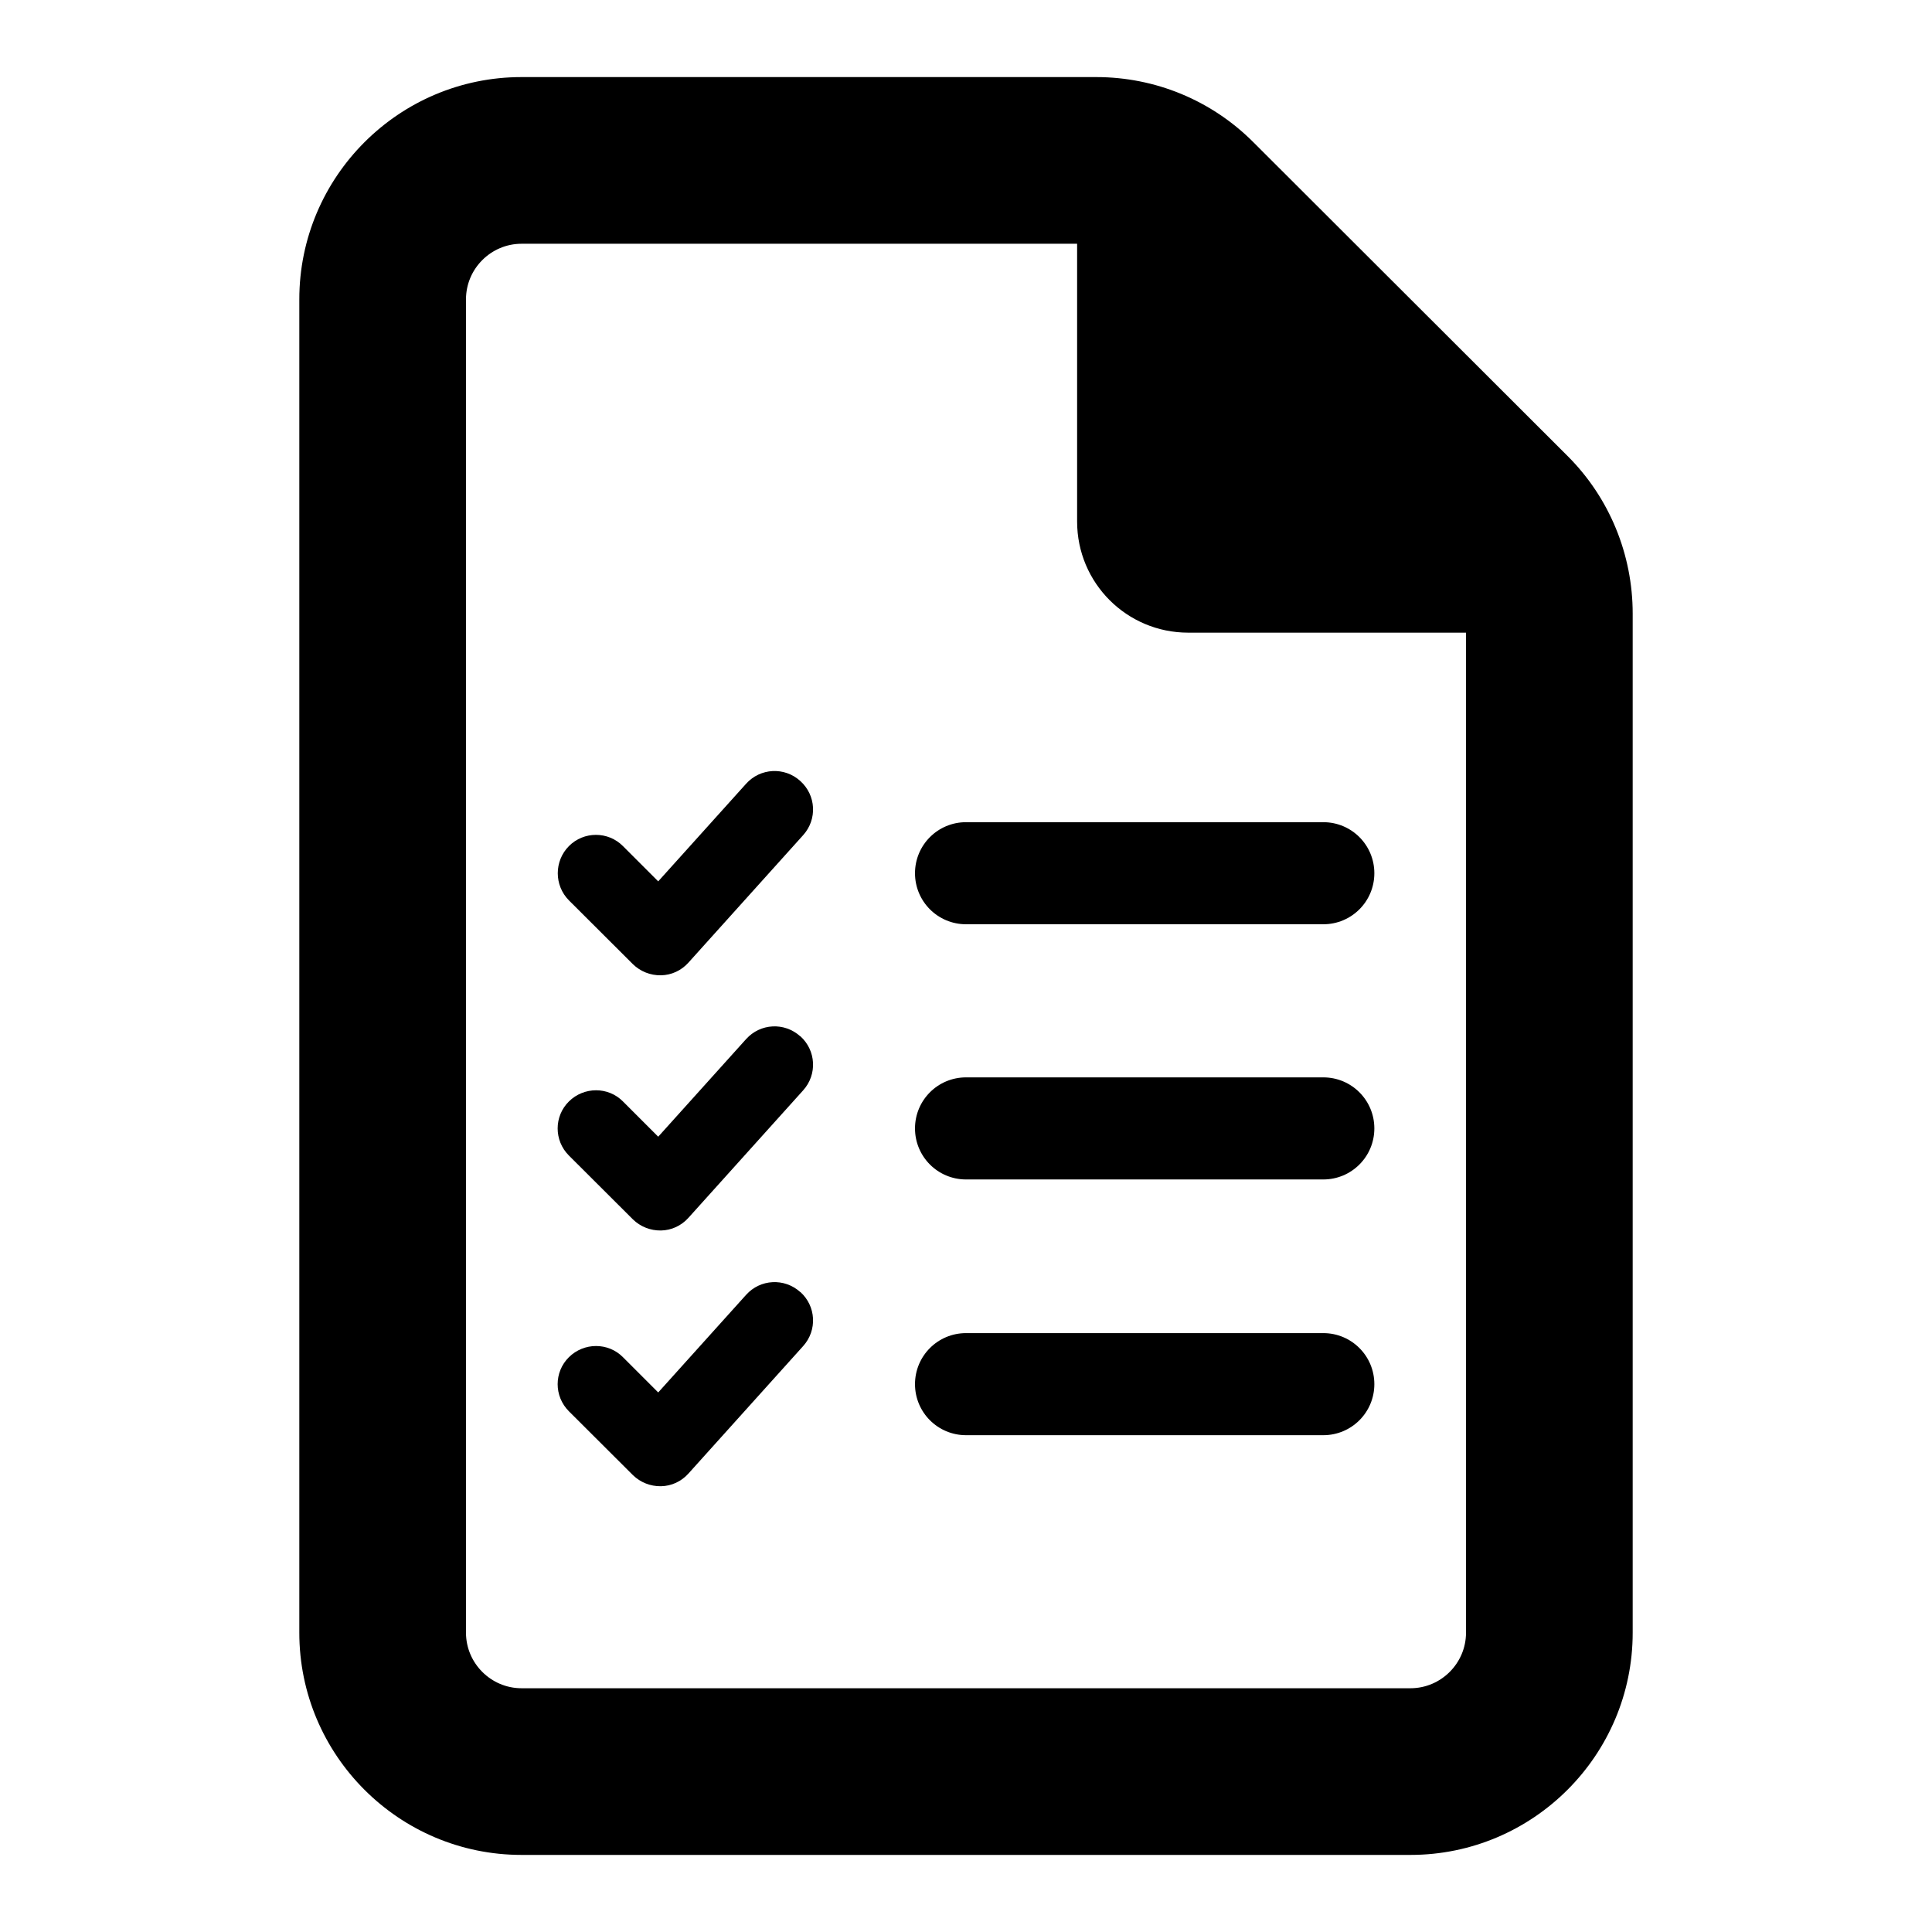 <?xml version="1.0" encoding="UTF-8" standalone="no"?>
<!DOCTYPE svg PUBLIC "-//W3C//DTD SVG 1.1//EN" "http://www.w3.org/Graphics/SVG/1.1/DTD/svg11.dtd">
<!-- Created with Vectornator (http://vectornator.io/) -->
<svg height="100%" stroke-miterlimit="10" style="fill-rule:nonzero;clip-rule:evenodd;stroke-linecap:round;stroke-linejoin:round;" version="1.1" viewBox="0 0 512 512" width="100%" xml:space="preserve" xmlns="http://www.w3.org/2000/svg" xmlns:vectornator="http://vectornator.io" xmlns:xlink="http://www.w3.org/1999/xlink">
<defs/>
<g id="Untitled" vectornator:layerName="Untitled">
<g opacity="1">
<path d="M138.214 20.428C105.731 20.428 79.321 46.838 79.321 79.321L79.321 432.679C79.321 465.162 105.731 491.571 138.214 491.571L373.786 491.571C406.269 491.571 432.679 465.162 432.679 432.679L432.679 162.6C432.679 146.956 426.525 131.946 415.482 120.903L332.09 37.625C321.046 26.582 306.151 20.428 290.508 20.428L138.214 20.428ZM138.214 64.598L285.446 64.598L285.446 138.214C285.446 154.502 298.605 167.661 314.893 167.661L388.509 167.661L388.509 432.679C388.509 440.776 381.884 447.402 373.786 447.402L138.214 447.402C130.116 447.402 123.491 440.776 123.491 432.679L123.491 79.321C123.491 71.224 130.116 64.598 138.214 64.598Z" fill="#000000" fill-rule="nonzero" opacity="1" stroke="none" vectornator:layerName="path"/>
<path d="M212.094 206.983C216.28 210.745 216.617 217.127 212.855 221.311L182.423 255.126C180.563 257.196 177.942 258.422 175.153 258.464C172.363 258.507 169.7 257.45 167.714 255.506L150.764 238.599C146.834 234.626 146.834 228.201 150.764 224.228C154.695 220.255 161.162 220.255 165.093 224.228L174.434 233.569L197.724 207.701C201.485 203.517 207.868 203.179 212.052 206.94L212.094 206.983Z" fill="#000000" fill-rule="nonzero" opacity="1" stroke="none" vectornator:layerName="path"/>
<path d="M212.094 274.611C216.28 278.373 216.617 284.755 212.855 288.94L182.423 322.753C180.563 324.825 177.942 326.05 175.153 326.093C172.363 326.135 169.7 325.079 167.714 323.134L150.764 306.227C146.791 302.254 146.791 295.829 150.764 291.898C154.738 287.968 161.162 287.925 165.093 291.898L174.434 301.239L197.724 275.372C201.485 271.187 207.868 270.849 212.052 274.611L212.094 274.611Z" fill="#000000" fill-rule="nonzero" opacity="1" stroke="none" vectornator:layerName="path"/>
<path d="M242.485 231.413C242.485 223.932 248.529 217.888 256.01 217.888L350.69 217.888C358.171 217.888 364.216 223.932 364.216 231.413C364.216 238.894 358.171 244.939 350.69 244.939L256.01 244.939C248.529 244.939 242.485 238.894 242.485 231.413Z" fill="#000000" fill-rule="nonzero" opacity="1" stroke="none" vectornator:layerName="path"/>
<path d="M242.485 299.041C242.485 291.56 248.529 285.515 256.01 285.515L350.69 285.515C358.171 285.515 364.216 291.56 364.216 299.041C364.216 306.523 358.171 312.568 350.69 312.568L256.01 312.568C248.529 312.568 242.485 306.523 242.485 299.041Z" fill="#000000" fill-rule="nonzero" opacity="1" stroke="none" vectornator:layerName="path"/>
<path d="M212.094 342.385C216.28 346.147 216.617 352.529 212.855 356.713L182.423 390.527C180.563 392.598 177.942 393.824 175.153 393.866C172.363 393.909 169.7 392.852 167.714 390.908L150.764 374.001C146.791 370.028 146.791 363.603 150.764 359.672C154.738 355.742 161.162 355.699 165.093 359.672L174.434 369.013L197.724 343.146C201.485 338.961 207.868 338.623 212.052 342.385L212.094 342.385Z" fill="#000000" fill-rule="nonzero" opacity="1" stroke="none" vectornator:layerName="path"/>
<path d="M242.485 366.815C242.485 359.334 248.529 353.289 256.01 353.289L350.69 353.289C358.171 353.289 364.216 359.334 364.216 366.815C364.216 374.296 358.171 380.341 350.69 380.341L256.01 380.341C248.529 380.341 242.485 374.296 242.485 366.815Z" fill="#000000" fill-rule="nonzero" opacity="1" stroke="none" vectornator:layerName="path"/>
</g>
</g>
</svg>
